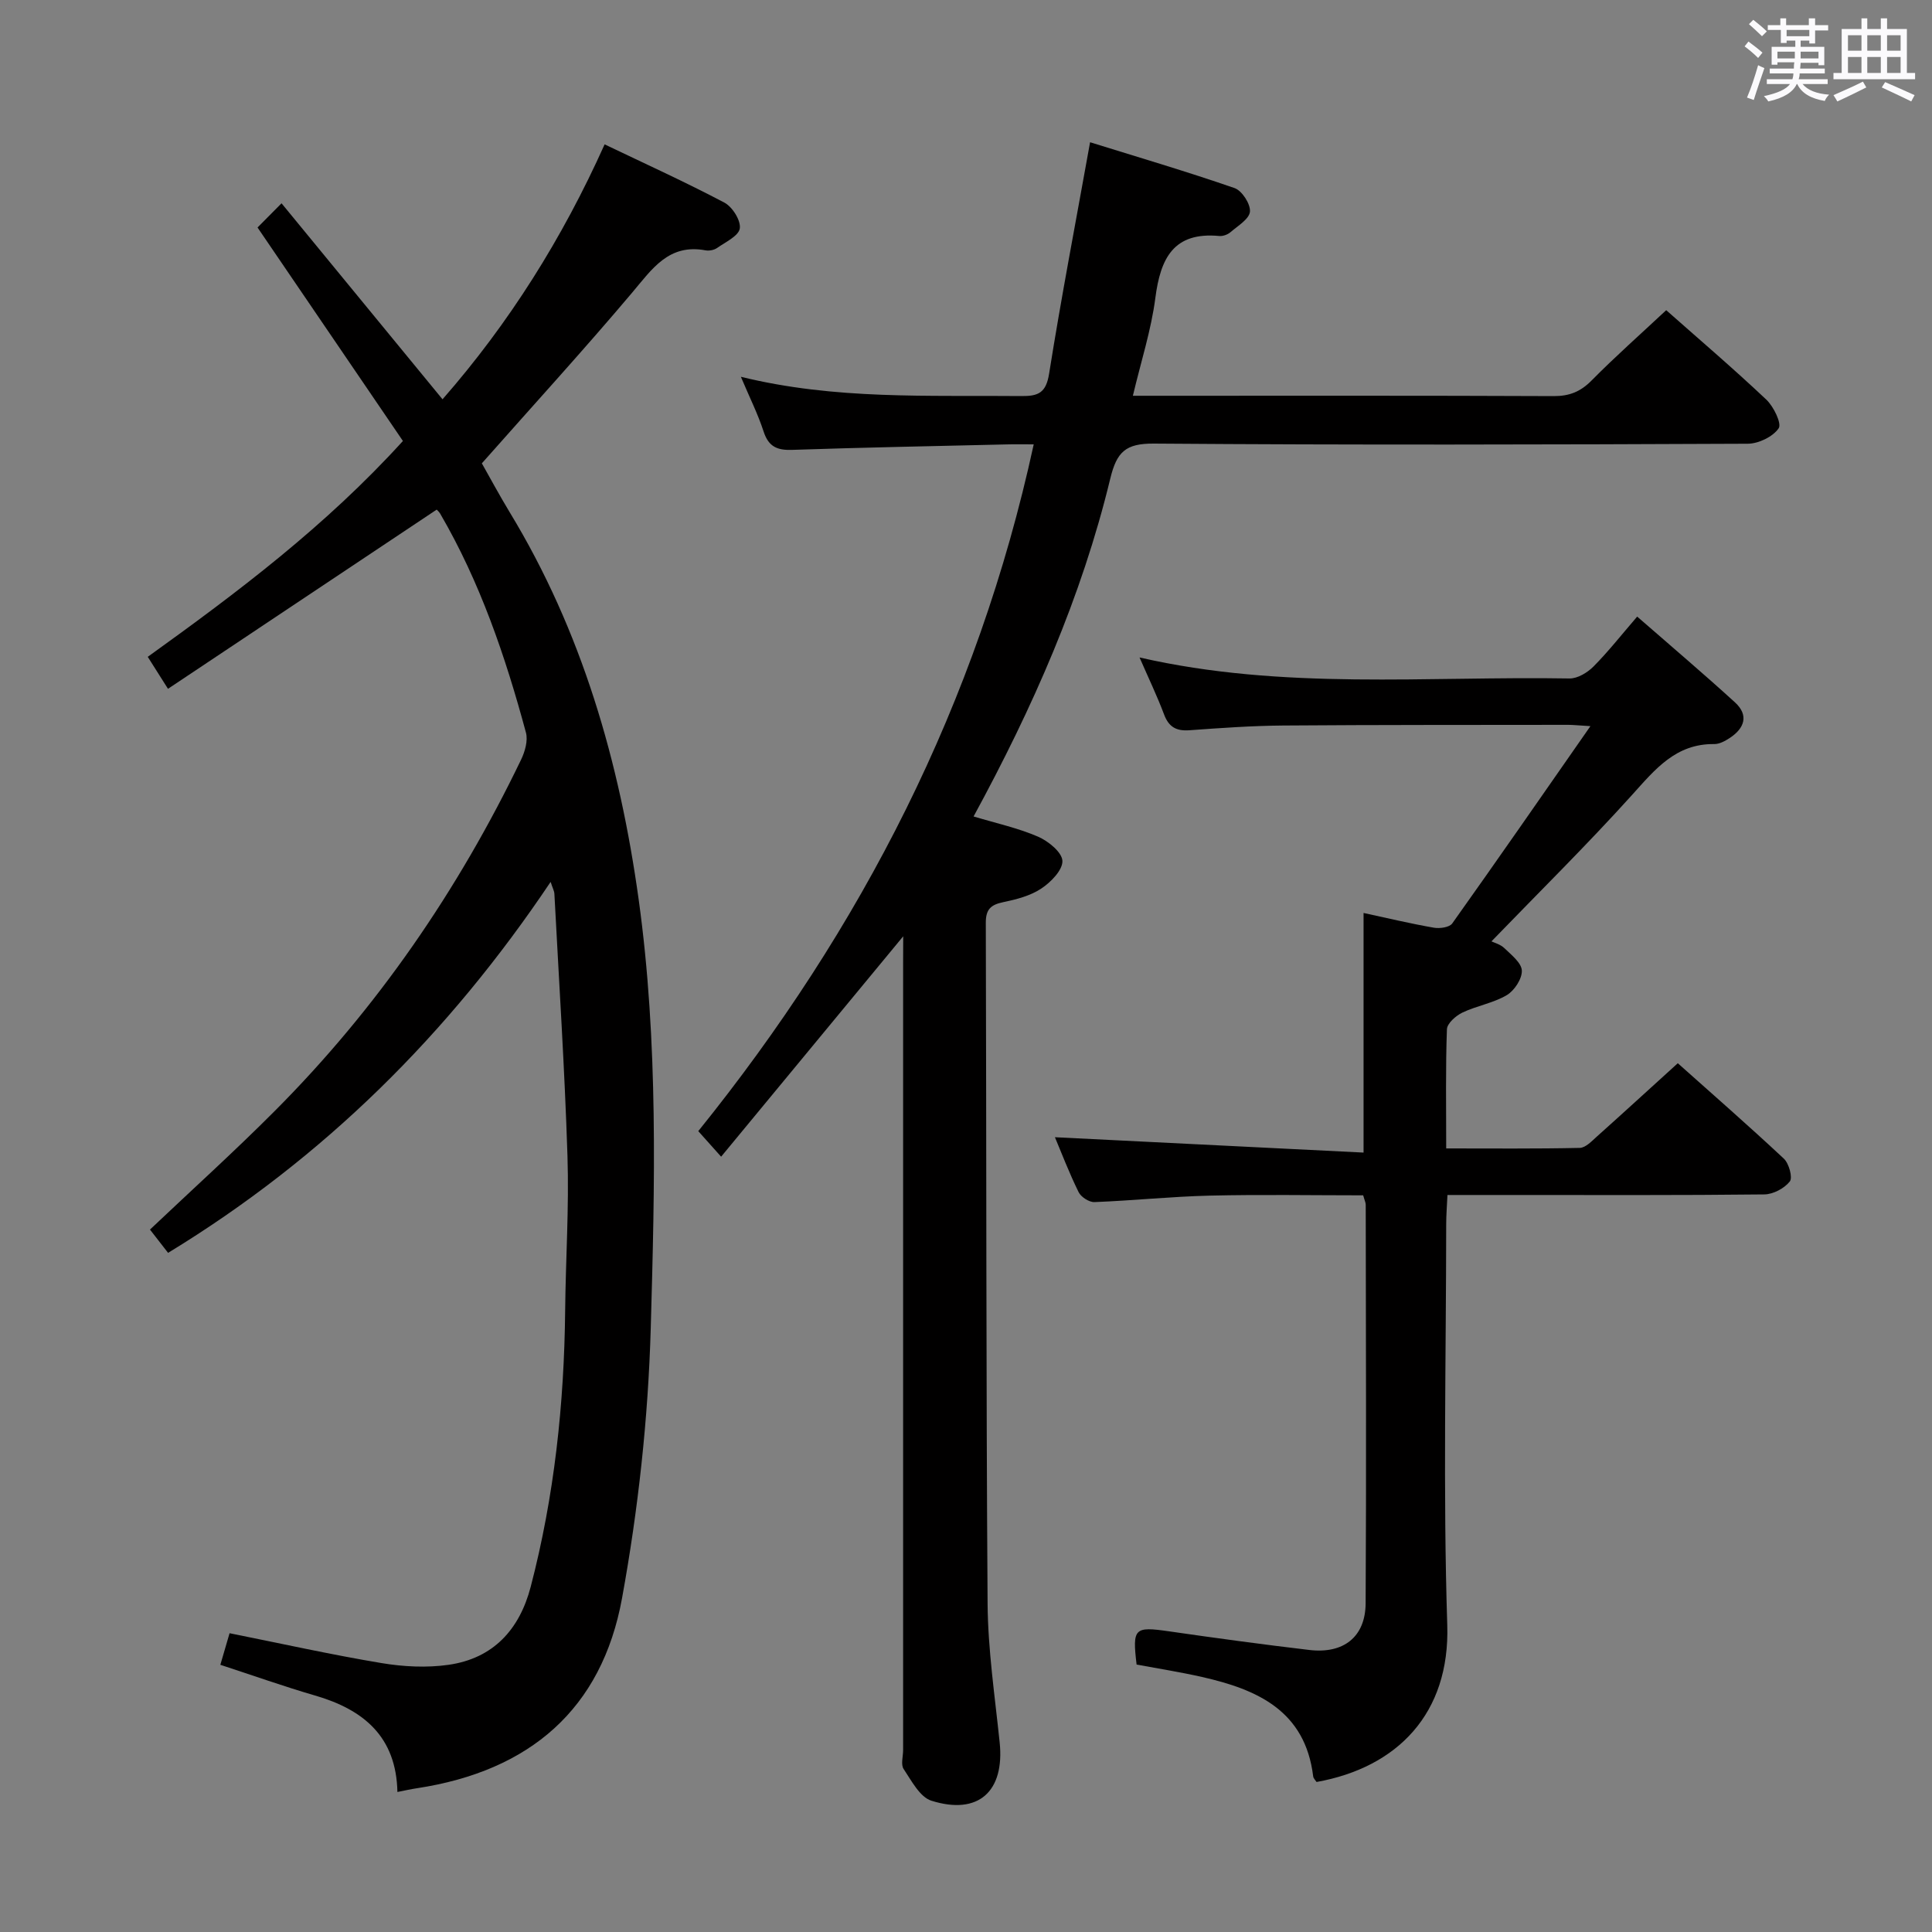 <svg enable-background="new 0 0 400 400" viewBox="0 0 400 400" xmlns="http://www.w3.org/2000/svg"><rect x="0" y="0" width="400" height="400" fill="#808080" stroke="none"/><path d="m361.2 9.6.8-1c.9.7 1.9 1.4 2.9 2.3l-.9 1.1c-1-1-2-1.8-2.8-2.4zm.5 10.6c.9-2.1 1.6-4.3 2.3-6.7.4.2.8.4 1.3.6-.7 2.1-1.5 4.3-2.2 6.6zm.4-15.2.9-.9c1 .8 2 1.6 2.8 2.4l-1 1c-.9-.9-1.8-1.7-2.7-2.5zm12.5-1.2h1.2v1.4h2.7v1.1h-2.7v2.7h-1.2v-.6h-1.8v1.3h4.9v3.8h-1.2v-.5h-3.7c0 .4-.1.9-.1 1.2h5.1v1h-5.2c0 .5-.1.9-.2 1.2h6v1h-5.2c1.1 1.3 2.9 2 5.5 2.2-.4.4-.7.8-.9 1.3-2.9-.5-4.8-1.6-5.7-3.5h-.1c-.8 1.7-2.7 2.9-5.9 3.6-.2-.4-.6-.8-.9-1.1 2.8-.6 4.6-1.4 5.4-2.5h-4.8v-1h5.3c.1-.3.2-.7.2-1.2h-4.9v-1h5c0-.4 0-.8.1-1.3h-3.5v.5h-1.2v-3.7h4.9v-1.3h-1.8v.5h-1.2v-2.7h-2.7v-1h2.6v-1.4h1.2v1.4h4.7v-1.4zm-6.6 8.3h3.6c0-.4 0-.9 0-1.4h-3.6zm1.9-4.6h4.7v-1.3h-4.7zm6.6 3.2h-3.7v1.4h3.7z" fill="#fbfafc"/><path d="m385.3 3.8h1.3v2.2h2.8v-2.2h1.3v2.2h4.1v9.1h1.7v1.3h-16.9v-1.3h1.7v-9.1h4.1v-2.2zm.4 13.1.7 1.2c-1.8.9-3.8 1.9-6 2.9-.2-.4-.5-.8-.8-1.3 2.3-1 4.3-1.9 6.1-2.8zm-3.1-6.4h2.8v-3.2h-2.8zm0 4.6h2.8v-3.3h-2.8zm4-4.6h2.8v-3.2h-2.8zm0 4.6h2.8v-3.3h-2.8zm3.7 1.9c2.1.9 4.1 1.8 6.1 2.7l-.7 1.3c-2.2-1.1-4.2-2-6.1-2.9zm3.2-9.7h-2.8v3.2h2.8v-3.1zm-2.8 7.8h2.8v-3.3h-2.8z" fill="#fbfafc"/><g fill="#010000"><path d="m82.28 371.01c-.24-11.46-7-17.05-17.05-19.97-6.5-1.89-12.89-4.17-19.61-6.36.71-2.44 1.3-4.45 1.91-6.54 10.65 2.13 21 4.44 31.44 6.18 4.54.76 9.37 1.01 13.91.36 9.22-1.32 14.67-7.27 16.99-16.13 4.9-18.76 6.94-37.89 7.14-57.24.11-10.65.82-21.31.48-31.95-.58-18.11-1.76-36.21-2.71-54.31-.03-.59-.36-1.16-.78-2.46-21.1 31.47-46.96 57.15-79.2 76.8-1.32-1.69-2.6-3.33-3.75-4.82 8.74-8.28 17.48-16.17 25.79-24.51 21.23-21.28 38.02-45.74 51.05-72.79.8-1.67 1.45-3.93 1-5.6-4.25-15.75-9.49-31.15-17.76-45.33-.24-.41-.63-.73-.72-.83-18.44 12.3-36.78 24.53-55.63 37.1-1.71-2.69-2.81-4.43-4.19-6.62 18.64-13.4 36.82-27.07 52.83-44.69-9.93-14.57-19.82-29.1-30.1-44.2 1.32-1.33 2.88-2.9 4.97-5.01 11.31 13.77 22.15 26.97 33.33 40.58 13.78-15.74 24.82-33.31 33.56-52.78 8.46 4.05 16.74 7.81 24.78 12.05 1.66.87 3.44 3.68 3.21 5.34-.21 1.55-2.95 2.83-4.69 4.05-.62.44-1.65.64-2.41.5-7.63-1.42-11.05 3.86-15.2 8.77-9.98 11.82-20.42 23.24-31.11 35.33 1.68 2.96 3.62 6.58 5.74 10.08 15.01 24.71 22.78 51.78 26.73 80.22 4.09 29.52 3.34 59.18 2.5 88.76-.53 18.68-2.59 37.49-5.94 55.88-4.19 23.02-19.13 35.8-42.43 39.36-1.28.19-2.55.48-4.08.78z"/><path d="m187 193.85c-12.69 15.36-24.93 30.18-37.7 45.63-2.18-2.43-3.36-3.76-4.73-5.29 33.83-41.95 57.81-88.62 69.45-142.19-2.11 0-3.85-.04-5.58.01-14.81.35-29.62.63-44.42 1.13-3.11.11-4.9-.65-5.92-3.79-1.17-3.6-2.89-7.03-4.71-11.34 19.58 4.81 38.84 3.79 58.04 3.99 3.56.04 5.14-.66 5.78-4.65 2.5-15.71 5.51-31.35 8.48-47.9 9.9 3.08 19.98 6.05 29.91 9.49 1.54.53 3.32 3.29 3.19 4.87-.13 1.53-2.51 2.95-4.03 4.26-.58.5-1.56.86-2.32.79-9.5-.9-12.18 4.66-13.24 12.84-.86 6.64-2.96 13.11-4.65 20.24h5.67c27.16 0 54.31-.05 81.47.07 3.25.01 5.55-.92 7.84-3.24 4.89-4.95 10.12-9.57 15.44-14.55 6.62 5.86 13.83 12.01 20.71 18.5 1.53 1.44 3.25 4.98 2.57 5.96-1.2 1.75-4.17 3.18-6.4 3.19-40.98.18-81.97.28-122.95-.03-5.86-.04-7.69 1.72-9.03 7.25-5.92 24.49-16.03 47.4-28.3 69.95 4.65 1.4 9.17 2.38 13.34 4.18 2.13.92 4.97 3.23 5.05 5.01.08 1.9-2.4 4.43-4.38 5.74-2.27 1.51-5.17 2.25-7.9 2.82-2.55.53-3.59 1.49-3.58 4.25.14 46.98.05 93.96.37 140.94.07 9.6 1.51 19.2 2.5 28.78 1.05 10.12-4.38 15.12-14.13 12.06-2.39-.75-4.12-4.13-5.75-6.56-.62-.92-.11-2.6-.11-3.93 0-54.31 0-108.63 0-162.94.02-1.78.02-3.55.02-5.54z"/><path d="m282.31 238.63c0-17.53 0-33.45 0-49.61 4.86 1.05 9.68 2.2 14.55 3.05 1.22.21 3.23-.06 3.81-.88 9.4-13.21 18.64-26.54 28.61-40.85-2.72-.16-3.65-.27-4.58-.27-19.67.03-39.33-.01-59 .14-6.48.05-12.96.51-19.43.98-2.74.2-4.29-.67-5.27-3.29-1.44-3.83-3.22-7.53-5.07-11.78 29.77 6.82 59.47 3.84 89.01 4.35 1.67.03 3.72-1.21 4.98-2.48 3.04-3.06 5.72-6.48 9.04-10.33 6.86 5.99 13.67 11.75 20.25 17.76 2.92 2.67 1.97 5.37-1.1 7.38-.95.62-2.13 1.27-3.2 1.25-7.95-.09-12.21 5.2-16.98 10.5-9.34 10.36-19.29 20.16-29.14 30.35.54.27 1.84.6 2.68 1.41 1.44 1.39 3.55 3.04 3.61 4.65.06 1.7-1.55 4.15-3.13 5.08-2.8 1.65-6.22 2.19-9.19 3.61-1.35.65-3.15 2.24-3.19 3.45-.29 7.96-.15 15.94-.15 24.67 9.5 0 18.58.09 27.65-.11 1.22-.03 2.51-1.42 3.59-2.39 5.45-4.87 10.84-9.82 16.71-15.14 6.73 6.01 14.46 12.75 21.95 19.75 1.07 1 1.87 3.93 1.24 4.73-1.13 1.43-3.44 2.66-5.28 2.68-17.5.2-35 .12-52.5.12-4.15 0-8.3 0-13.1 0-.1 2.22-.26 4.14-.26 6.06-.02 27.67-.66 55.35.22 82.99.58 18.27-10.3 29.48-27.06 32.48-.23-.36-.65-.74-.7-1.16-1.65-13.6-11.57-17.99-23.01-20.58-4.51-1.02-9.09-1.74-13.55-2.57-.9-7.55-.45-7.91 6.65-6.89 9.69 1.4 19.4 2.72 29.12 3.87 7.09.84 11.61-2.71 11.65-9.67.16-27.5.05-55 .02-82.5 0-.46-.24-.92-.53-1.96-10.53 0-21.15-.19-31.76.06-7.96.19-15.91 1.03-23.88 1.34-1.1.04-2.78-1.05-3.28-2.07-1.97-4.01-3.57-8.2-4.9-11.36 21.05 1.05 42.35 2.11 63.9 3.18z"/></g></svg>